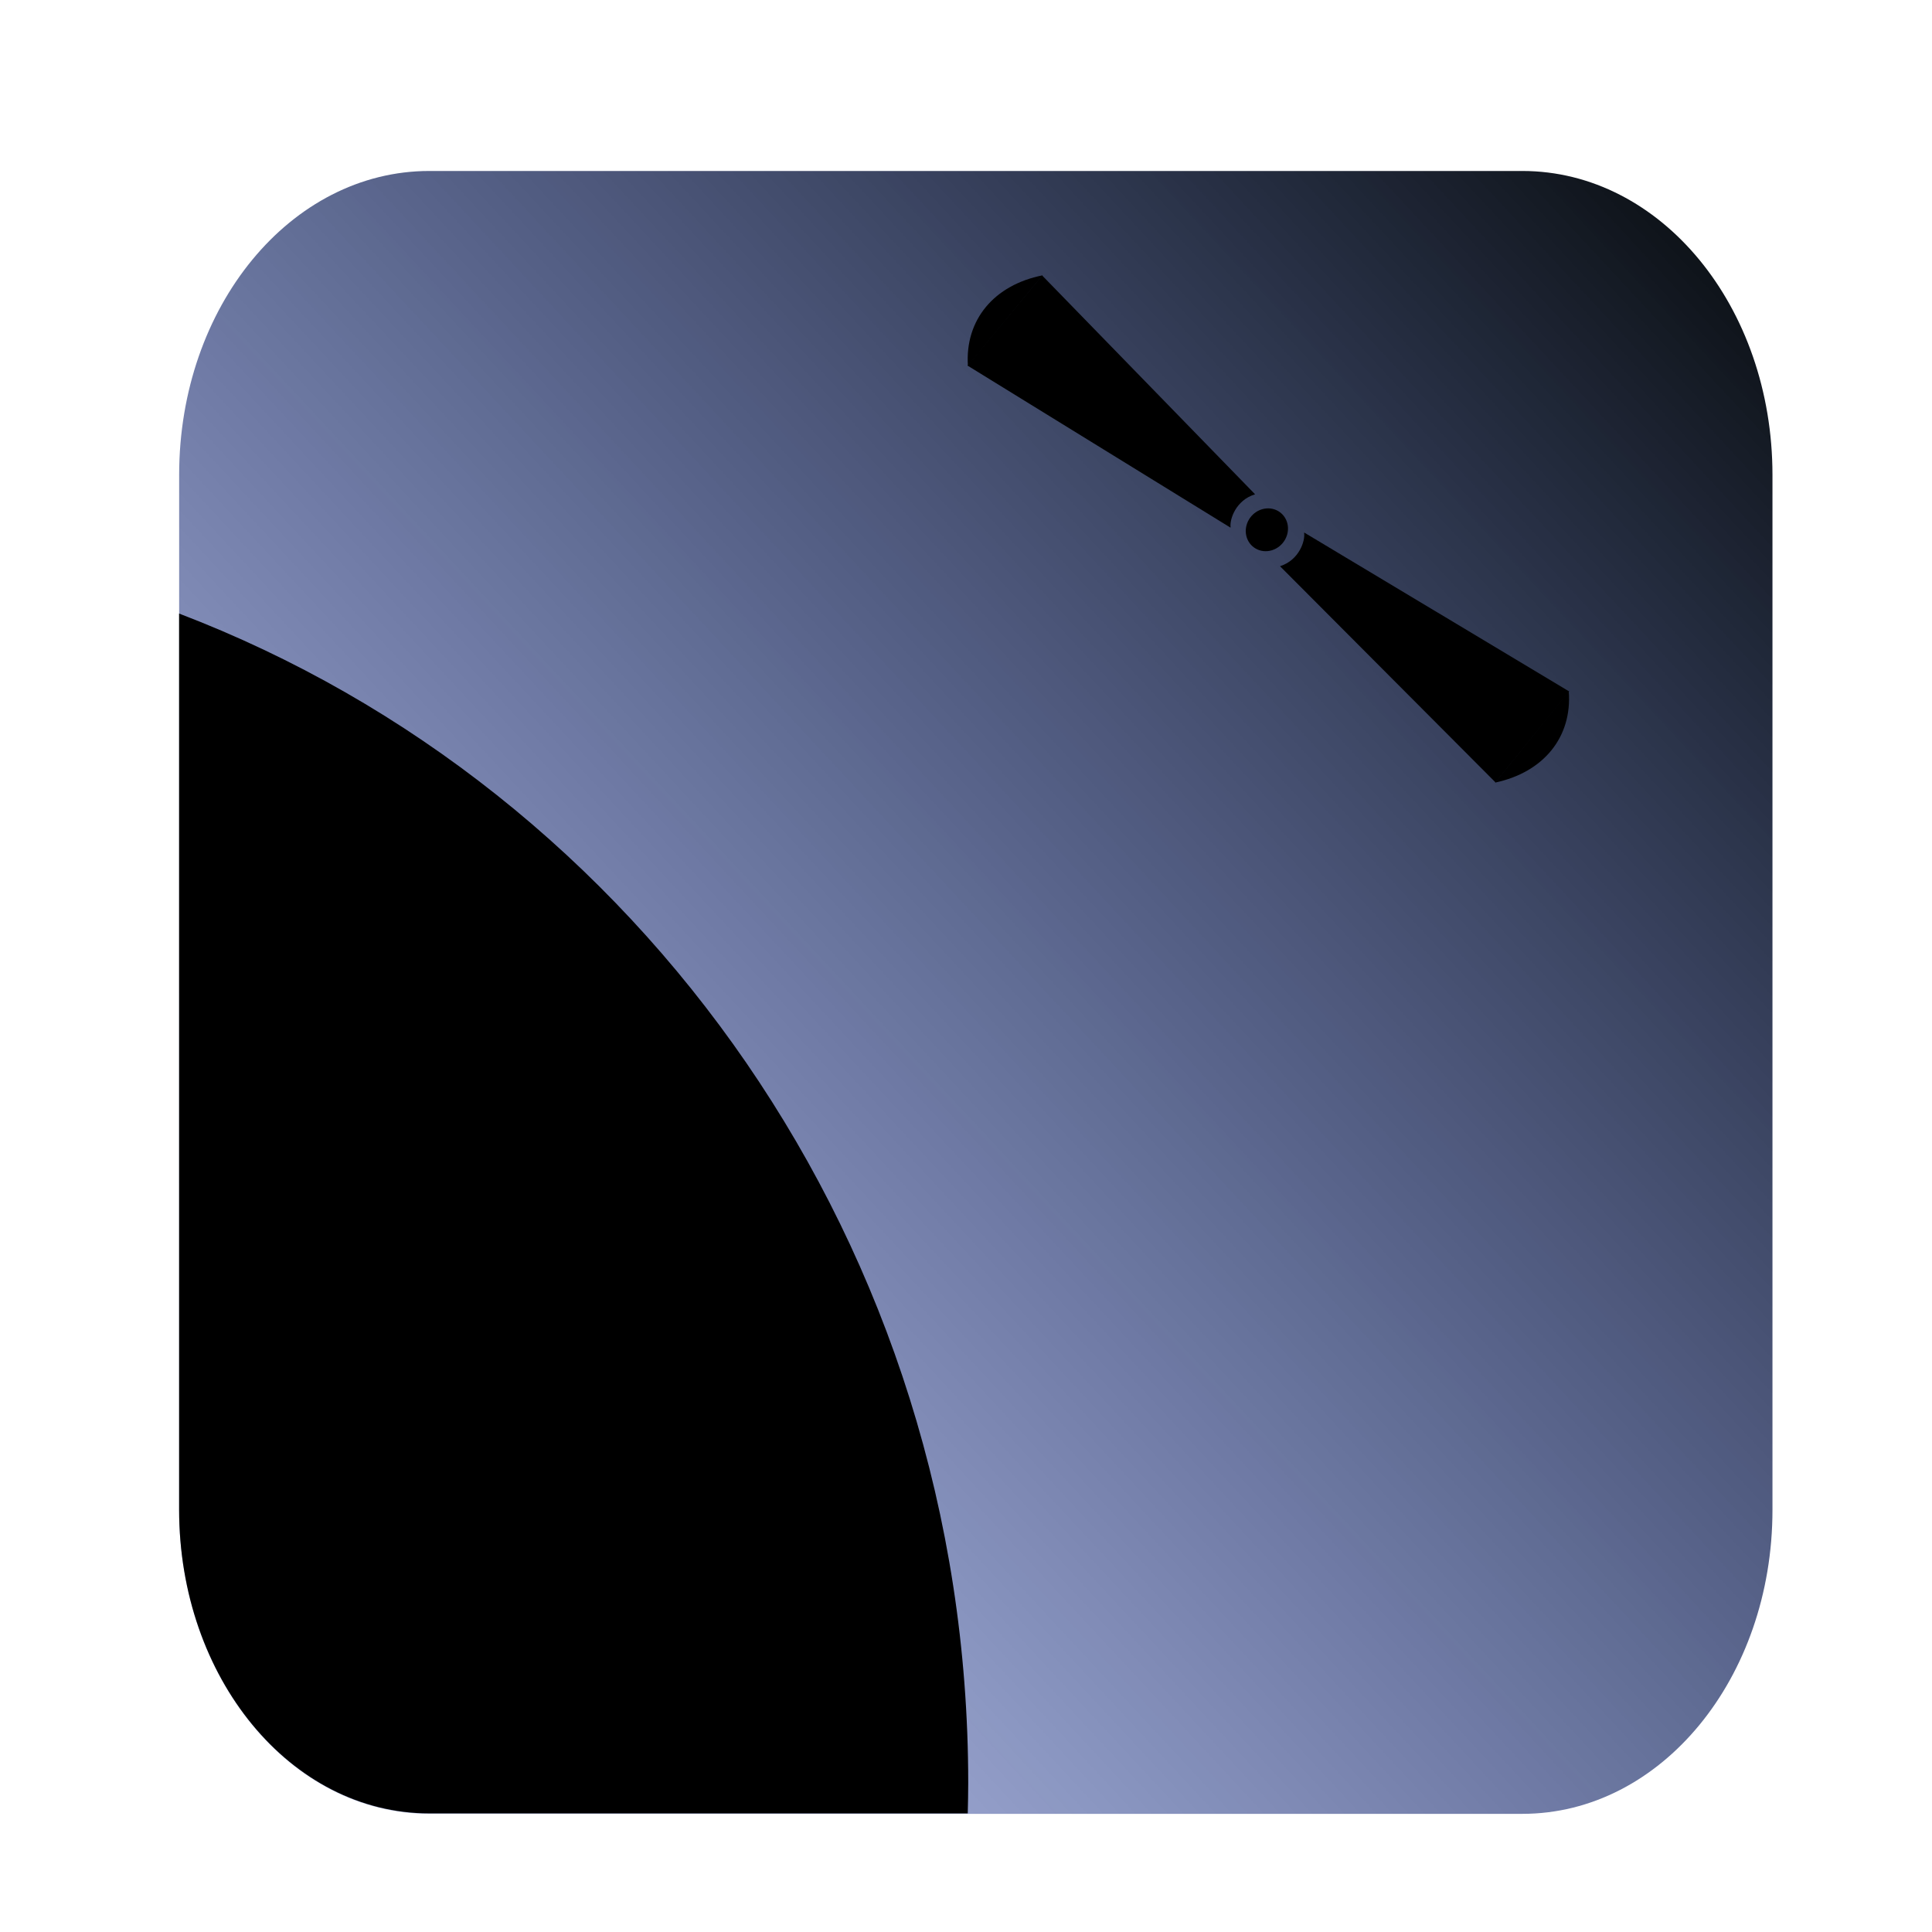 <?xml version="1.0" encoding="UTF-8" standalone="no"?>
<!-- Created with Inkscape (http://www.inkscape.org/) -->

<svg
   xmlns:dc="http://purl.org/dc/elements/1.1/"
   xmlns:cc="http://creativecommons.org/ns#"
   xmlns:rdf="http://www.w3.org/1999/02/22-rdf-syntax-ns#"
   xmlns:svg="http://www.w3.org/2000/svg"
   xmlns="http://www.w3.org/2000/svg"
   xmlns:xlink="http://www.w3.org/1999/xlink"
   xmlns:sodipodi="http://sodipodi.sourceforge.net/DTD/sodipodi-0.dtd"
   xmlns:inkscape="http://www.inkscape.org/namespaces/inkscape"
   width="512"
   height="512"
   id="svg2"
   version="1.1"
   inkscape:version="0.48.1 "
   sodipodi:docname="satellite.svg"
   inkscape:export-filename="C:\projects\springworkspace\droid\wherewerewe\WhereWereWe\res\drawable-hdpi\satellite.png"
   inkscape:export-xdpi="8.4399996"
   inkscape:export-ydpi="8.4399996">
  <defs
     id="defs4">
    <linearGradient
       id="linearGradient3755">
      <stop
         style="stop-color:#050909;stop-opacity:1;"
         offset="0"
         id="stop3757" />
      <stop
         style="stop-color:#052fdc;stop-opacity:0;"
         offset="1"
         id="stop3759" />
    </linearGradient>
    <linearGradient
       inkscape:collect="always"
       xlink:href="#linearGradient3755"
       id="linearGradient3765"
       x1="471.741"
       y1="48.845"
       x2="-110.107"
       y2="590.287"
       gradientUnits="userSpaceOnUse" />
    <linearGradient
       inkscape:collect="always"
       xlink:href="#linearGradient3755-3"
       id="linearGradient6332"
       gradientUnits="userSpaceOnUse"
       x1="471.741"
       y1="48.845"
       x2="-110.107"
       y2="590.287" />
    <linearGradient
       id="linearGradient3755-3">
      <stop
         style="stop-color:#050909;stop-opacity:1;"
         offset="0"
         id="stop3757-9" />
      <stop
         style="stop-color:#052fdc;stop-opacity:0;"
         offset="1"
         id="stop3759-7" />
    </linearGradient>
  </defs>
  <sodipodi:namedview
     id="base"
     pagecolor="#ffffff"
     bordercolor="#666666"
     borderopacity="1.0"
     inkscape:pageopacity="0.0"
     inkscape:pageshadow="2"
     inkscape:zoom="0.49497475"
     inkscape:cx="304.38417"
     inkscape:cy="370.34001"
     inkscape:document-units="px"
     inkscape:current-layer="layer1"
     showgrid="false"
     inkscape:window-width="1096"
     inkscape:window-height="974"
     inkscape:window-x="234"
     inkscape:window-y="8"
     inkscape:window-maximized="0" />
  <g
     inkscape:label="Layer 1"
     inkscape:groupmode="layer"
     id="layer1"
     transform="translate(0,-540.362)">
    <path
       id="rect3753"
       transform="translate(0,540.362)"
       style="fill:url(#linearGradient3765);fill-opacity:1;stroke:none"
       d="m 113.771,45.31 289.656,0 c 36.727,0 66.294,35.925 66.294,80.55 l 0,274.276 c 0,44.625 -29.567,80.55 -66.294,80.55 l -289.656,0 c -36.727,0 -66.294,-35.925 -66.294,-80.55 l 0,-274.276 c 0,-44.625 29.567,-80.55 66.294,-80.55 z" />
    <g
       inkscape:groupmode="layer"
       id="layer2"
       inkscape:label="circle">
      <g
         transform="matrix(-0.411,-0.334,0.322,-0.438,192.987,681.789)"
         id="g6290-6"
         inkscape:transform-center-x="-7.0710678"
         inkscape:transform-center-y="31.819805">
        <g
           id="g6376">
          <path
             style="fill:#000000;fill-opacity:1;stroke:none"
             d="m -46.933,137.358 c 14.85,16.435 13.447,38.649 -3.315,57.27"
             id="path3779-2"
             inkscape:connector-curvature="0"
             sodipodi:nodetypes="cc" />
          <g
             id="g6381">
            <path
               sodipodi:nodetypes="ccccccc"
               style="fill:#000000;fill-opacity:1;stroke:none"
               d="m -46.688,137.316 -154.213,19.557 0,0.156 c 2.801,2.635 5.938,11.838 0,19.938 l 0,0.125 150.804,17.324 z"
               id="rect6261-9"
               inkscape:connector-curvature="0" />
          </g>
        </g>
      </g>
      <path
         sodipodi:type="arc"
         style="fill:#000000;fill-opacity:1;stroke:none"
         id="path6318"
         sodipodi:cx="-87.378197"
         sodipodi:cy="-235.76543"
         sodipodi:rx="153.54318"
         sodipodi:ry="162.8871"
         d="m 35.191,-137.658 c -51.075,71.812 -147.355,86.104 -215.048,31.921 -67.693,-54.183 -81.165,-156.322 -30.09,-228.135 51.075,-71.812 147.355,-86.104 215.048,-31.921 66.898,53.547 80.966,154.11 31.61,225.96"
         transform="matrix(0.028,0.022,-0.022,0.028,332.996,689.284)"
         sodipodi:start="0.64637973"
         sodipodi:end="6.9129396"
         sodipodi:open="true" />
    </g>
    <path
       inkscape:connector-curvature="0"
       style="fill:#000000;fill-opacity:1;stroke:none"
       d="m 47.465,702.964 0,237.406 c 0,44.625 29.586,80.562 66.312,80.562 l 142.688,0 c 0.063,-2.688 0.125,-5.39 0.125,-8.094 0,-142.132 -87.042,-263.28 -209.125,-309.875 z"
       id="rect3753-0" />
    <g
       transform="matrix(0.415,0.329,-0.317,0.442,478.757,678.267)"
       id="g6290-6-0"
       inkscape:transform-center-x="7.5786819"
       inkscape:transform-center-y="-31.639125">
      <g
         id="g6376-4">
        <path
           style="fill:#000000;fill-opacity:1;stroke:none"
           d="m -46.933,137.358 c 14.85,16.435 13.447,38.649 -3.315,57.27"
           id="path3779-2-1"
           inkscape:connector-curvature="0"
           sodipodi:nodetypes="cc" />
        <g
           id="g6381-4">
          <path
             sodipodi:nodetypes="ccccccc"
             style="fill:#000000;fill-opacity:1;stroke:none"
             d="m -46.688,137.316 -154.213,19.557 0,0.156 c 2.801,2.635 5.938,11.838 0,19.938 l 0,0.125 150.804,17.324 z"
             id="rect6261-9-3"
             inkscape:connector-curvature="0" />
        </g>
      </g>
    </g>
  </g>
</svg>

